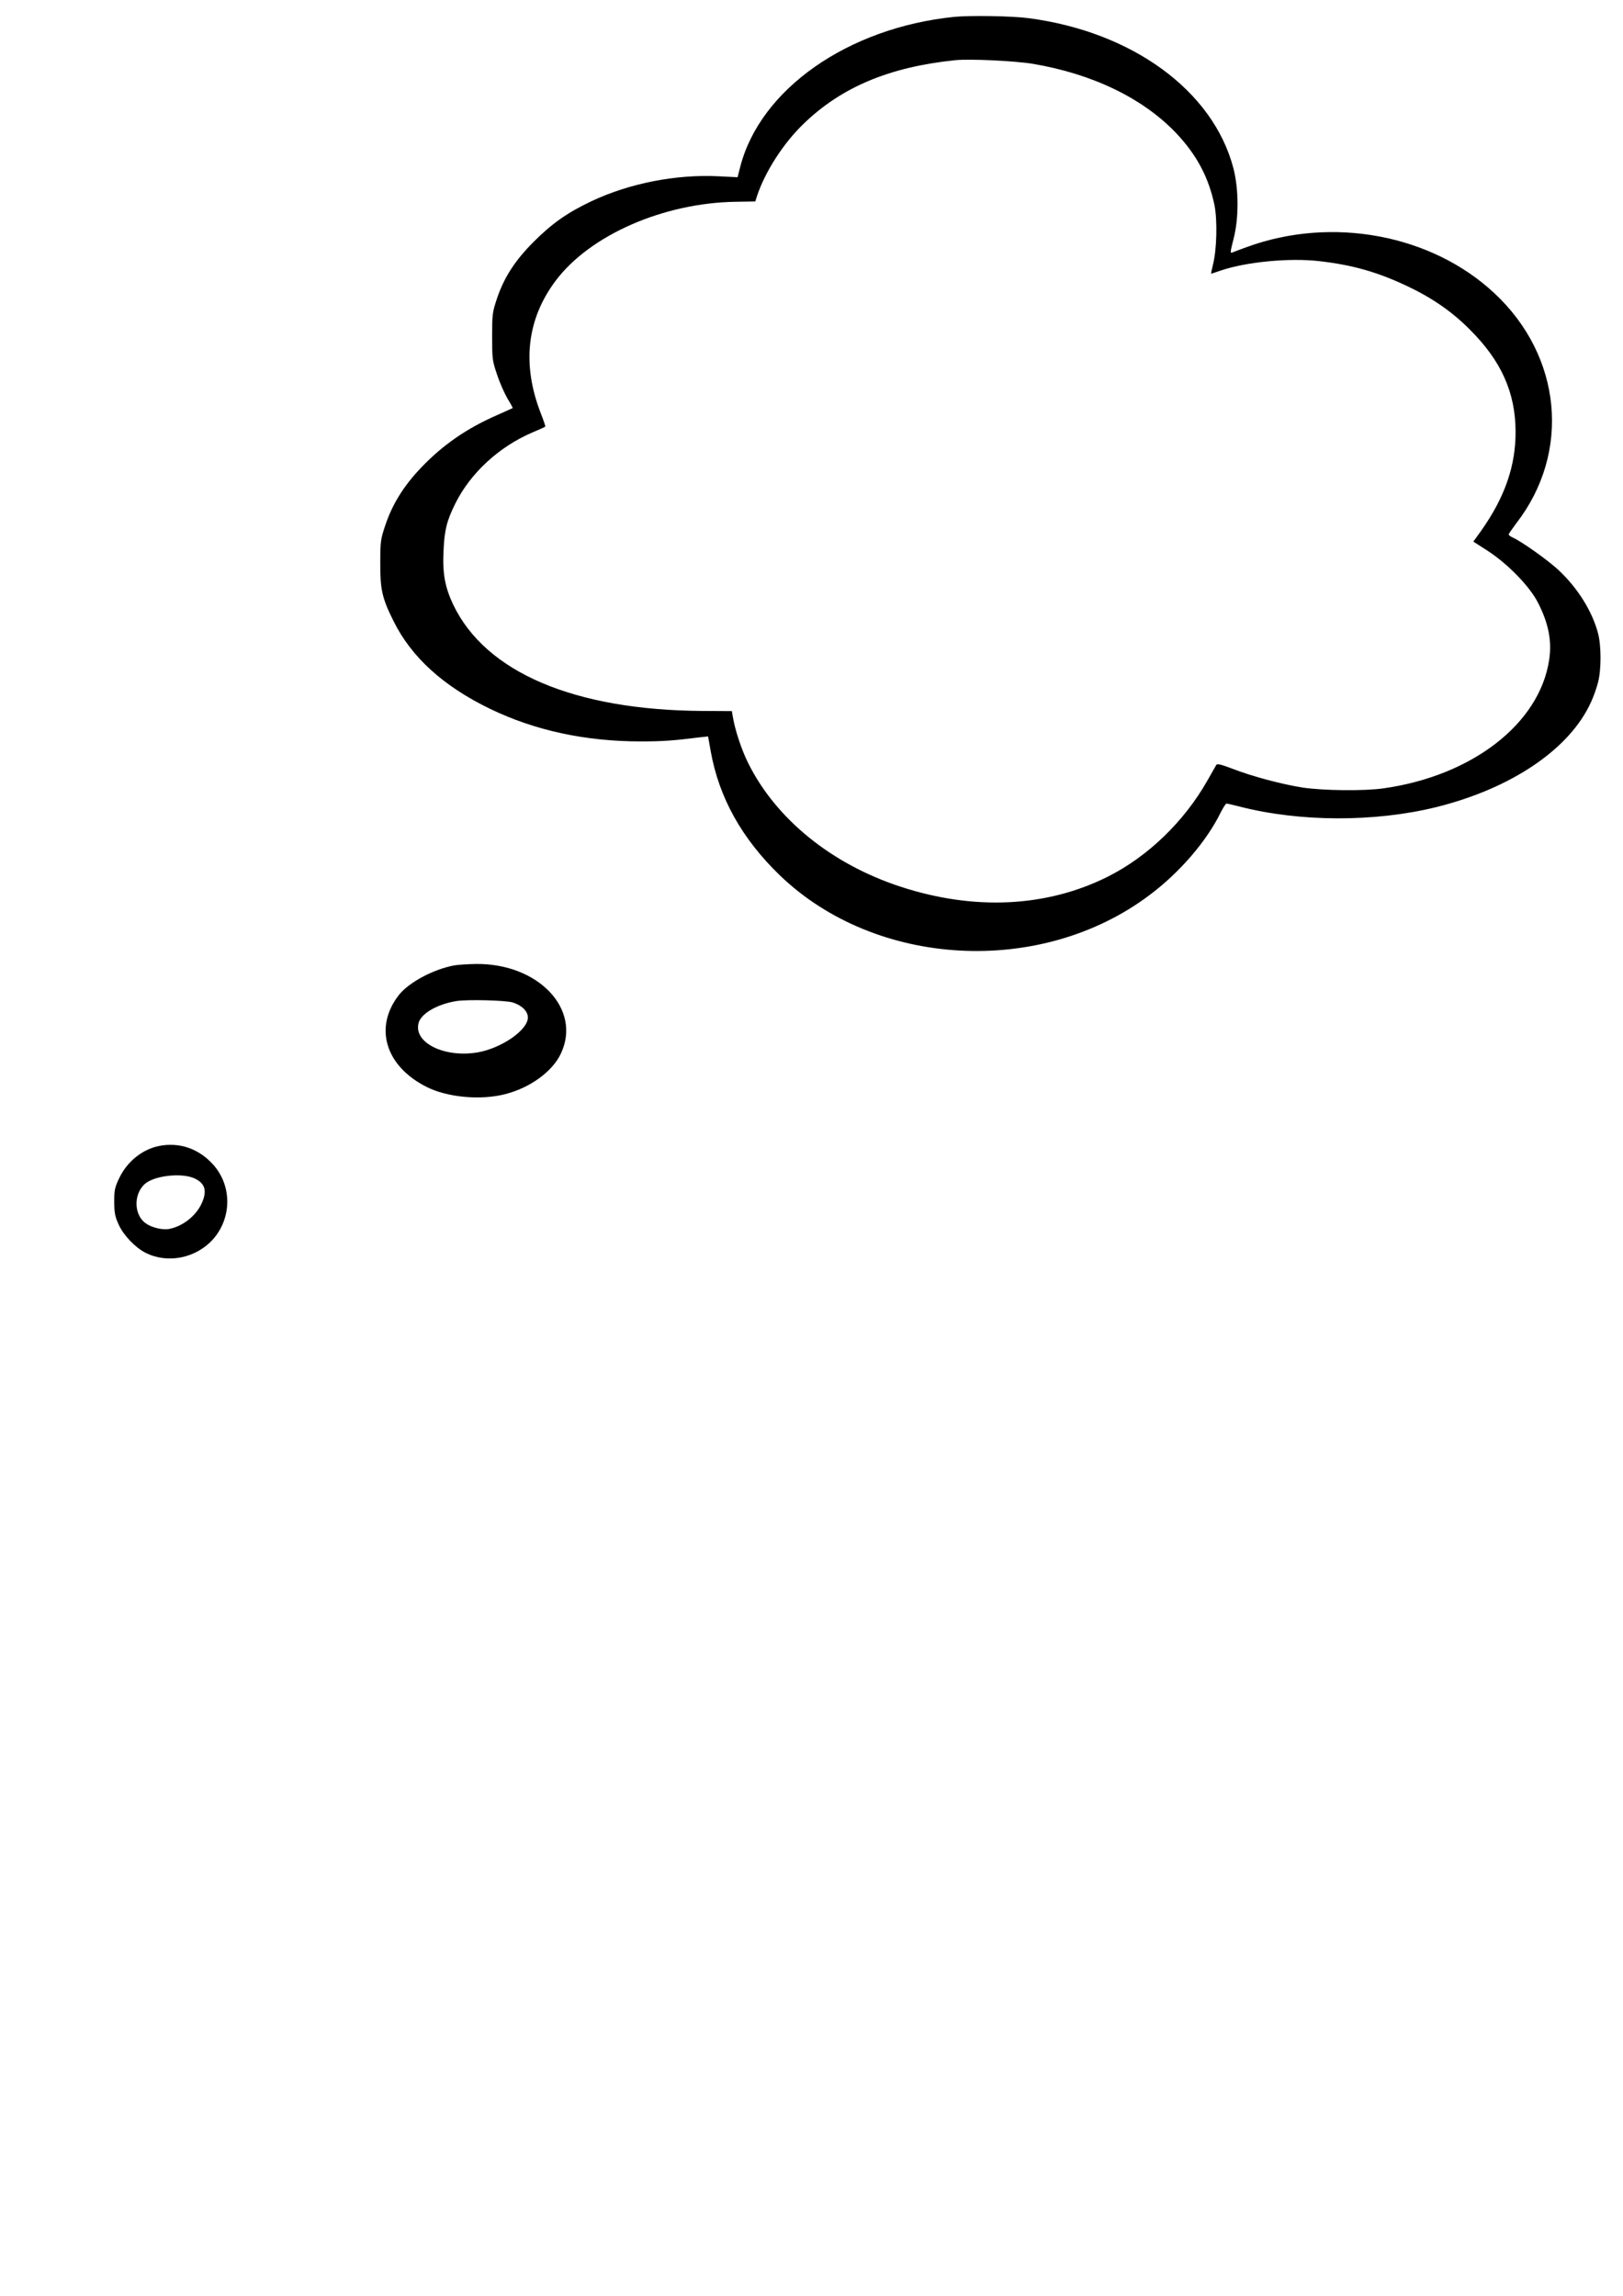 <?xml version="1.0" encoding="UTF-8" standalone="no"?>
<svg
   version="1.0"
   width="794pt"
   height="1123pt"
   viewBox="0 0 794 1123"
   preserveAspectRatio="xMidYMid meet"
   id="svg17"
   sodipodi:docname="thinking_bubble_left_1.svg"
   inkscape:version="1.1.1 (c3084ef, 2021-09-22)"
   xmlns:inkscape="http://www.inkscape.org/namespaces/inkscape"
   xmlns:sodipodi="http://sodipodi.sourceforge.net/DTD/sodipodi-0.dtd"
   xmlns="http://www.w3.org/2000/svg"
   xmlns:svg="http://www.w3.org/2000/svg">
  <defs
     id="defs21" />
  <sodipodi:namedview
     id="namedview19"
     pagecolor="#505050"
     bordercolor="#eeeeee"
     borderopacity="1"
     inkscape:pageshadow="0"
     inkscape:pageopacity="0"
     inkscape:pagecheckerboard="0"
     inkscape:document-units="pt"
     showgrid="false"
     inkscape:zoom="0.41406946"
     inkscape:cx="432.29462"
     inkscape:cy="574.7828"
     inkscape:window-width="789"
     inkscape:window-height="842"
     inkscape:window-x="0"
     inkscape:window-y="38"
     inkscape:window-maximized="0"
     inkscape:current-layer="svg17" />
  <g
     transform="matrix(0.076,0,0,-0.076,181.784,858.924)"
     fill="#000000"
     stroke="none"
     id="g15">
    <path
       d="m 3750,11193 c -684,-70 -1248,-465 -1377,-965 l -17,-67 -121,6 c -276,14 -575,-45 -821,-161 -154,-73 -253,-143 -370,-260 -120,-120 -191,-229 -237,-366 -30,-90 -31,-103 -31,-245 0,-142 1,-155 32,-245 17,-52 48,-121 67,-154 20,-32 35,-60 33,-61 -2,-1 -46,-21 -98,-44 C 615,8546 459,8439 319,8292 207,8175 133,8056 88,7920 58,7831 56,7816 56,7680 c -1,-173 12,-229 85,-375 115,-233 321,-420 623,-566 288,-139 613,-209 968,-209 139,0 213,5 378,26 l 56,6 17,-95 c 53,-298 200,-562 444,-798 618,-596 1679,-654 2378,-130 196,146 370,348 461,534 16,31 32,57 37,57 5,0 44,-9 87,-20 387,-99 865,-100 1259,-4 487,120 864,374 1001,678 16,34 36,91 45,127 21,81 21,233 0,314 -38,144 -132,294 -258,411 -69,63 -232,179 -289,205 -16,7 -28,16 -28,21 0,5 22,36 48,71 354,457 295,1076 -141,1482 -405,378 -1045,497 -1592,297 -44,-16 -87,-32 -96,-36 -13,-6 -11,8 9,86 35,133 35,322 -1,459 -131,497 -651,877 -1320,964 -106,14 -378,18 -477,8 z m 506,-302 c 385,-65 709,-221 924,-447 132,-140 209,-285 246,-464 19,-97 15,-284 -10,-382 -8,-32 -13,-58 -12,-58 2,0 29,9 61,20 163,56 442,83 635,61 217,-25 374,-70 567,-161 162,-77 288,-164 403,-280 201,-200 293,-404 294,-655 1,-222 -69,-423 -222,-640 l -50,-69 92,-59 c 129,-84 269,-227 323,-332 69,-133 92,-250 73,-371 -62,-410 -495,-745 -1065,-826 -127,-18 -386,-15 -522,5 -133,21 -326,72 -454,122 -74,28 -96,33 -102,23 -4,-7 -30,-53 -58,-102 -149,-262 -382,-487 -639,-616 -394,-198 -862,-220 -1335,-65 -444,145 -802,436 -980,794 -43,85 -85,213 -99,296 l -7,40 -187,1 c -827,5 -1397,248 -1606,683 -53,112 -70,200 -63,345 6,136 20,194 77,309 97,194 279,362 492,454 46,19 85,37 86,39 2,1 -10,38 -27,81 -125,318 -93,609 94,858 221,294 694,501 1160,508 l 125,2 11,35 c 52,156 169,339 300,465 244,236 551,365 974,409 93,10 384,-4 501,-23 z"
       id="path9" />
  </g>
  <path
     d="m 77.798,560.526 c -8.271,1.669 -15.632,7.664 -19.502,15.784 -2.125,4.477 -2.428,5.843 -2.428,11.534 0.076,5.464 0.379,7.209 2.201,11.155 2.352,5.236 8.044,11.155 13.052,13.735 10.7,5.464 24.434,2.808 32.857,-6.298 9.485,-10.472 9.637,-26.407 0.304,-36.803 -7.057,-7.816 -16.467,-11.079 -26.483,-9.106 z m 17.529,15.935 c 5.084,2.428 6.071,6.147 3.339,12.141 -2.808,6.147 -9.258,11.231 -15.935,12.521 -3.187,0.607 -8.575,-0.683 -11.382,-2.732 -6.374,-4.477 -5.995,-15.708 0.607,-20.109 5.539,-3.567 17.757,-4.553 23.372,-1.821 z"
     id="path13"
     style="stroke-width:0.076" />
  <path
     d="m 221.9,472.261 c -10.168,1.973 -21.778,8.271 -26.635,14.266 -12.521,15.86 -6.829,34.982 13.507,45.15 10.092,5.084 26.407,6.602 38.397,3.491 12.217,-3.111 23.144,-11.079 27.242,-19.881 10.244,-21.703 -11.079,-44.088 -41.508,-43.784 -4.249,0.076 -9.182,0.379 -11.003,0.759 z m 28.911,18.06 c 4.553,1.442 7.437,4.325 7.437,7.361 0,6.147 -12.9,15.025 -24.586,17.074 -16.239,2.732 -31.34,-4.705 -28.911,-14.266 1.138,-4.705 9.106,-9.334 18.591,-10.851 5.464,-0.835 23.827,-0.379 27.47,0.683 z"
     id="path11"
     style="stroke-width:0.076" />
</svg>
